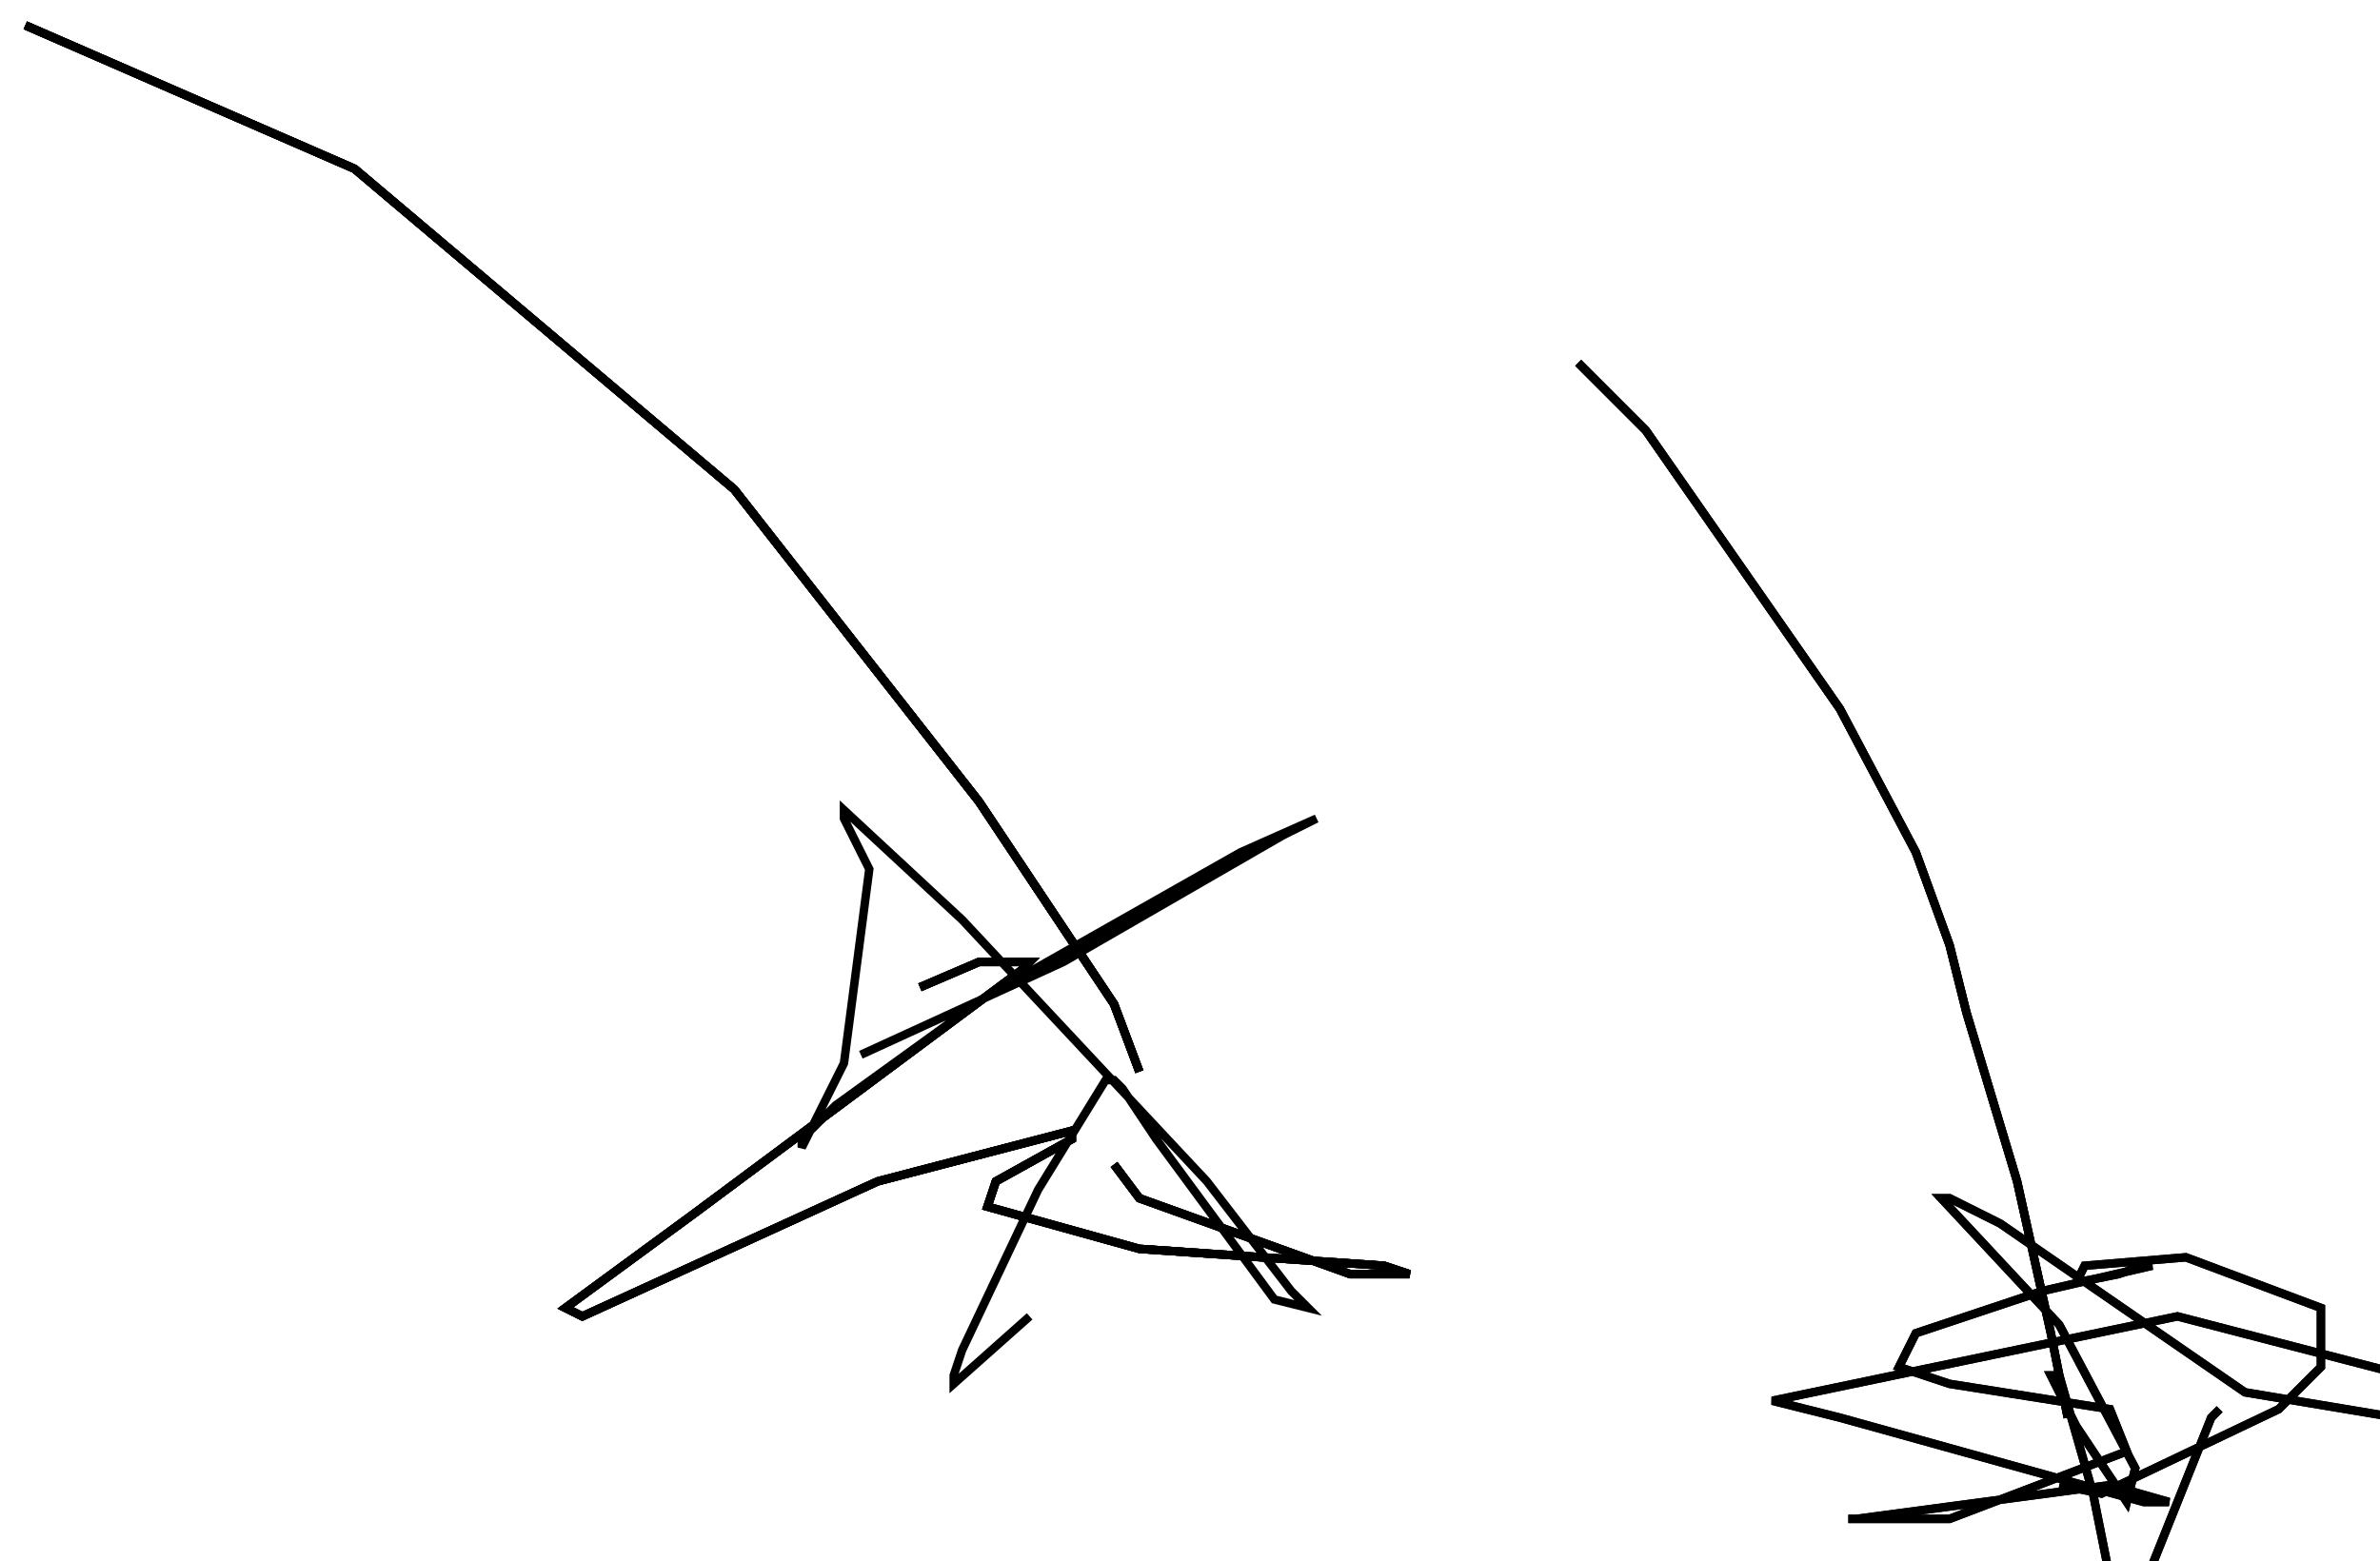 <?xml version="1.0" encoding="utf-8" ?>
<svg baseProfile="tiny" height="185" version="1.2" viewBox="-3 -3 282 185" width="282" xmlns="http://www.w3.org/2000/svg" xmlns:ev="http://www.w3.org/2001/xml-events" xmlns:xlink="http://www.w3.org/1999/xlink"><defs /><path d="M0 0 L39 17 L84 55 L113 92 L129 116 L132 124 " fill="none" stroke="black" /><path d="M0 0 L39 17 L84 55 L113 92 L129 116 L132 124 M106 114 L113 111 L119 111 L118 112 L79 141 L64 152 L66 153 L101 137 L124 131 L124 132 L115 137 L114 140 L132 145 L161 147 L164 148 L157 148 L132 139 L129 135 " fill="none" stroke="black" /><path d="M0 0 L39 17 L84 55 L113 92 L129 116 L132 124 M106 114 L113 111 L119 111 L118 112 L79 141 L64 152 L66 153 L101 137 L124 131 L124 132 L115 137 L114 140 L132 145 L161 147 L164 148 L157 148 L132 139 L129 135 M184 40 L192 48 L215 81 L224 98 L228 109 L230 117 L236 137 L240 155 L242 165 " fill="none" stroke="black" /><path d="M0 0 L39 17 L84 55 L113 92 L129 116 L132 124 M106 114 L113 111 L119 111 L118 112 L79 141 L64 152 L66 153 L101 137 L124 131 L124 132 L115 137 L114 140 L132 145 L161 147 L164 148 L157 148 L132 139 L129 135 M184 40 L192 48 L215 81 L224 98 L228 109 L230 117 L236 137 L240 155 L242 165 M241 173 L246 174 L267 164 L272 159 L272 152 L256 146 L244 147 L243 149 L248 148 L251 147 L252 147 L239 150 L224 155 L222 159 L228 161 L247 164 L249 169 L228 177 L216 177 L217 177 L247 173 L254 175 L251 175 L215 165 L207 163 L255 153 L282 160 L281 165 L263 162 L234 142 L228 139 L227 139 L241 154 L250 171 L249 175 L243 166 L240 160 L241 160 L245 174 L247 184 L251 185 L259 165 L260 164 " fill="none" stroke="black" /><path d="M0 0 L39 17 L84 55 L113 92 L129 116 L132 124 M106 114 L113 111 L119 111 L118 112 L79 141 L64 152 L66 153 L101 137 L124 131 L124 132 L115 137 L114 140 L132 145 L161 147 L164 148 L157 148 L132 139 L129 135 M184 40 L192 48 L215 81 L224 98 L228 109 L230 117 L236 137 L240 155 L242 165 M241 173 L246 174 L267 164 L272 159 L272 152 L256 146 L244 147 L243 149 L248 148 L251 147 L252 147 L239 150 L224 155 L222 159 L228 161 L247 164 L249 169 L228 177 L216 177 L217 177 L247 173 L254 175 L251 175 L215 165 L207 163 L255 153 L282 160 L281 165 L263 162 L234 142 L228 139 L227 139 L241 154 L250 171 L249 175 L243 166 L240 160 L241 160 L245 174 L247 184 L251 185 L259 165 L260 164 M99 122 L123 111 L149 96 L153 94 L144 98 L114 115 L96 128 L92 132 L92 133 L97 123 L100 100 L97 94 L97 93 L111 106 L140 137 L150 150 L152 152 L148 151 L134 132 L130 126 L129 125 L128 125 L120 138 L111 157 L110 160 L110 161 L119 153 " fill="none" stroke="black" /></svg>